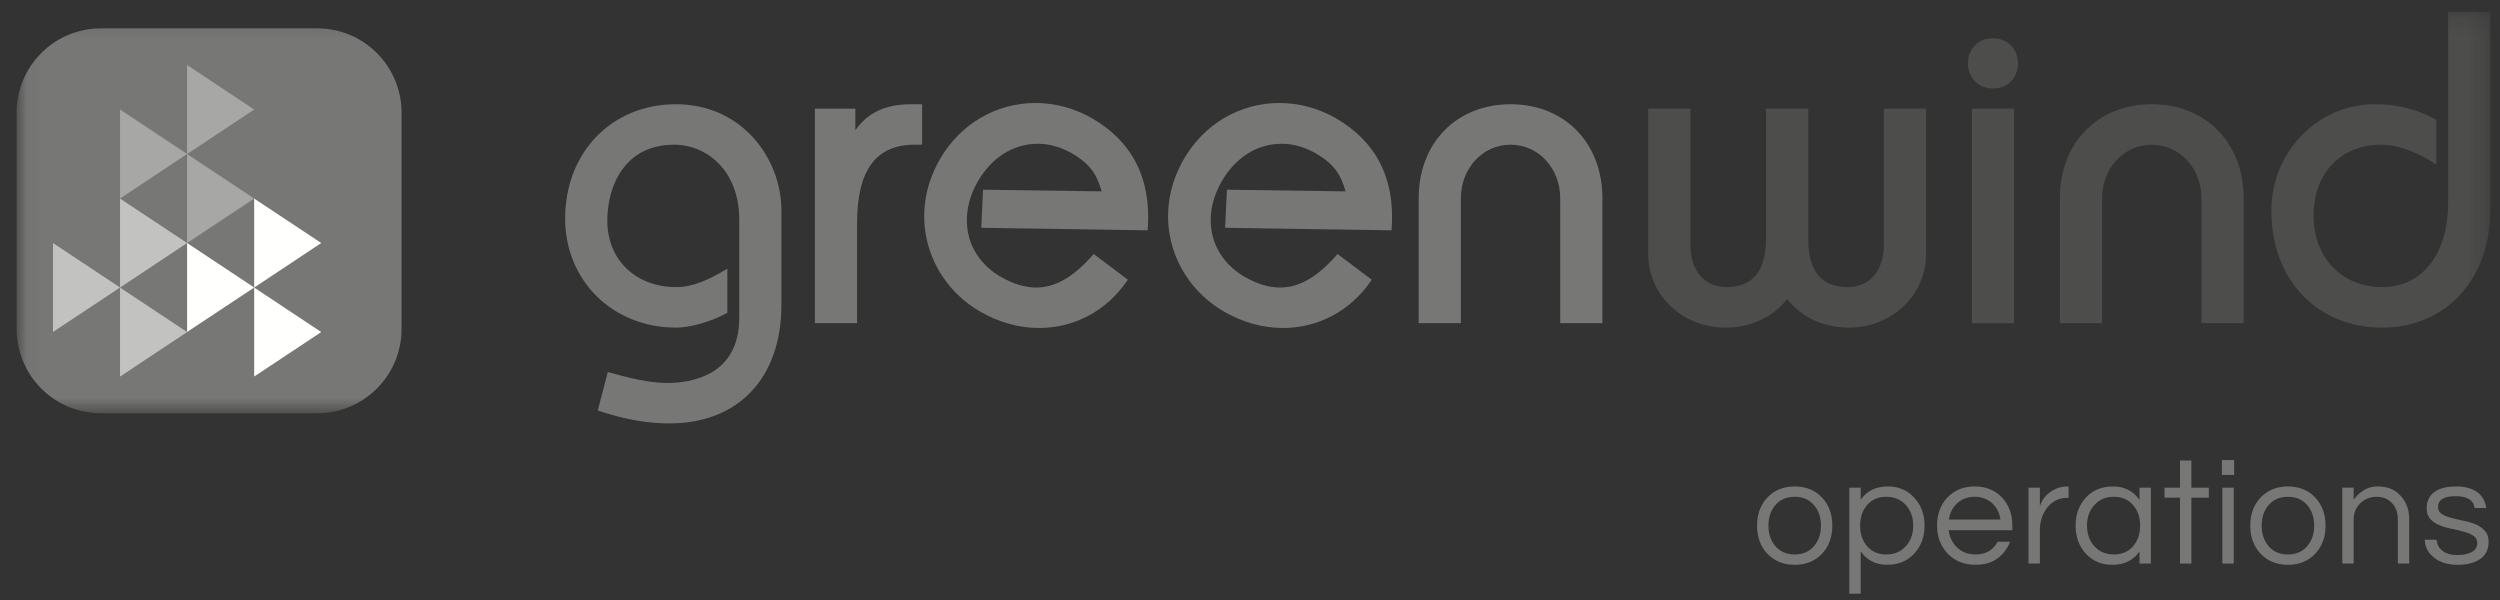 <?xml version="1.0" encoding="UTF-8" standalone="no"?>
<svg width="125px" height="30px" viewBox="0 0 125 30" version="1.1" xmlns="http://www.w3.org/2000/svg" xmlns:xlink="http://www.w3.org/1999/xlink">
    <rect x="0" y="0" width="125" height="30" fill="#333333" stroke="none"/>
    <!-- Generator: Sketch 45.2 (43514) - http://www.bohemiancoding.com/sketch -->
    <title>GWO_Logo_2017_4c</title>
    <desc>Created with Sketch.</desc>
    <defs>
        <polygon id="path-1" points="0.042 20.271 0.042 0.203 123.685 0.203 123.685 10.237 123.685 20.271"></polygon>
    </defs>
    <g id="Symbols" stroke="none" stroke-width="1" fill="none" fill-rule="evenodd">
        <g id="Header-Copy" transform="translate(-658, -20)">
            <g id="GWO_Logo_2017_4c" transform="translate(658.831, 20.392)">
                <path d="M32.635,20.779 C31.533,20.779 30.388,20.576 29.135,20.16 L29.056,20.132 L29.561,18.207 L29.647,18.232 C30.59,18.49 31.566,18.757 32.548,18.757 C33.625,18.757 36.131,18.439 36.131,15.503 L36.131,10.58 C36.131,8.126 34.494,6.842 32.877,6.842 C30.41,6.842 29.535,8.89 29.535,10.646 C29.535,12.6 30.955,13.964 32.986,13.964 C33.847,13.964 34.657,13.559 35.405,13.12 L35.536,13.043 L35.536,15.248 L35.491,15.272 C34.72,15.693 33.681,15.988 32.965,15.988 C29.808,15.988 27.426,13.643 27.426,10.537 C27.426,7.224 29.756,4.82 32.965,4.82 C36.268,4.82 38.24,7.526 38.24,10.142 L38.24,14.844 C38.24,18.505 36.093,20.779 32.635,20.779" id="Fill-1" fill="#777776"></path>
                <path d="M42.023,15.766 L39.913,15.766 L39.913,5.04 L41.936,5.04 L41.936,6.117 C42.574,5.222 43.451,4.82 44.749,4.82 L45.275,4.82 L45.275,6.842 L44.903,6.842 C42.965,6.842 42.023,8.122 42.023,10.755 L42.023,15.766" id="Fill-2" fill="#777776"></path>
                <path d="M51.118,16.007 C50.124,16.007 49.11,15.726 48.189,15.195 C46.912,14.459 45.989,13.291 45.59,11.908 C45.175,10.473 45.377,8.937 46.156,7.582 C47.173,5.813 48.962,4.758 50.939,4.758 C51.921,4.758 52.897,5.021 53.762,5.517 C55.796,6.689 56.737,8.548 56.557,11.042 L56.551,11.124 L48.232,10.997 L48.322,9.092 L48.407,9.095 L54.252,9.177 C54.016,8.348 53.699,7.815 52.752,7.269 C52.206,6.956 51.634,6.797 51.05,6.797 C49.838,6.797 48.75,7.482 48.061,8.679 C47.555,9.556 47.391,10.517 47.602,11.382 C47.809,12.239 48.377,12.969 49.197,13.443 C49.83,13.808 50.412,13.985 50.978,13.985 C51.929,13.985 52.827,13.472 53.801,12.369 L53.854,12.308 L55.561,13.593 L55.513,13.662 C54.491,15.152 52.89,16.007 51.118,16.007" id="Fill-3" fill="#777776"></path>
                <path d="M63.312,16.007 C62.317,16.007 61.303,15.726 60.382,15.195 C59.105,14.459 58.183,13.291 57.782,11.908 C57.369,10.473 57.57,8.937 58.35,7.582 C59.368,5.813 61.156,4.758 63.133,4.758 C64.116,4.758 65.091,5.021 65.956,5.517 C67.99,6.689 68.931,8.548 68.752,11.042 L68.744,11.124 L60.425,10.997 L60.515,9.092 L60.601,9.095 L66.446,9.177 C66.21,8.348 65.891,7.815 64.946,7.269 C64.4,6.956 63.828,6.797 63.244,6.797 C62.031,6.797 60.942,7.482 60.254,8.679 C59.747,9.556 59.584,10.517 59.796,11.382 C60.003,12.239 60.572,12.969 61.392,13.443 C62.024,13.808 62.607,13.985 63.172,13.985 C64.124,13.985 65.021,13.472 65.994,12.369 L66.048,12.308 L67.756,13.593 L67.708,13.662 C66.687,15.152 65.085,16.007 63.312,16.007" id="Fill-4" fill="#777776"></path>
                <path d="M79.29,15.766 L77.18,15.766 L77.18,9.525 C77.18,8.019 76.09,6.842 74.697,6.842 C73.304,6.842 72.213,8.019 72.213,9.525 L72.213,15.766 L70.103,15.766 L70.103,9.525 C70.103,6.755 71.992,4.82 74.697,4.82 C77.401,4.82 79.29,6.755 79.29,9.525 L79.29,15.766" id="Fill-5" fill="#777776"></path>
                <path d="M91.603,15.988 C90.345,15.988 89.204,15.454 88.526,14.554 C87.847,15.454 86.706,15.988 85.449,15.988 C83.28,15.988 81.579,14.365 81.579,12.295 L81.579,5.04 L83.688,5.04 L83.688,11.855 C83.688,13.136 84.396,13.964 85.491,13.964 C86.804,13.964 87.47,13.151 87.47,11.546 L87.47,5.04 L89.582,5.04 L89.582,11.546 C89.582,13.174 90.229,13.964 91.561,13.964 C92.654,13.964 93.362,13.136 93.362,11.855 L93.362,5.04 L95.472,5.04 L95.472,12.295 C95.472,14.365 93.772,15.988 91.603,15.988" id="Fill-6" fill="#4D4E4C"></path>
                <path d="M97.763,15.767 L99.873,15.767 L99.873,5.04 L97.763,5.04 L97.763,15.767 Z M98.819,4.029 C97.995,4.029 97.564,3.398 97.564,2.775 C97.564,2.154 97.995,1.524 98.819,1.524 C99.64,1.524 100.07,2.154 100.07,2.775 C100.07,3.398 99.64,4.029 98.819,4.029 L98.819,4.029 Z" id="Fill-7" fill="#4D4E4C"></path>
                <path d="M111.352,15.766 L109.241,15.766 L109.241,9.525 C109.241,8.019 108.15,6.842 106.757,6.842 C105.364,6.842 104.273,8.019 104.273,9.525 L104.273,15.766 L102.163,15.766 L102.163,9.525 C102.163,6.755 104.052,4.82 106.757,4.82 C109.463,4.82 111.352,6.755 111.352,9.525 L111.352,15.766" id="Fill-8" fill="#4D4E4C"></path>
                <g id="Group-12">
                    <mask id="mask-2" fill="white">
                        <use xlink:href="#path-1"></use>
                    </mask>
                    <g id="Clip-10"></g>
                    <path d="M118.278,15.988 C115.016,15.988 112.737,13.583 112.737,10.142 C112.737,7.208 115.054,4.82 117.904,4.82 C119.036,4.82 120.056,5.076 120.936,5.579 L120.981,5.604 L120.981,7.844 L120.844,7.75 C120.184,7.298 119.123,6.842 118.234,6.842 C116.208,6.842 114.848,8.264 114.848,10.381 C114.848,12.492 116.258,13.964 118.278,13.964 C120.281,13.964 121.576,12.308 121.576,9.744 L121.576,0.203 L123.685,0.203 L123.685,10.096 C123.685,13.565 121.461,15.988 118.278,15.988" id="Fill-9" fill="#4D4E4C" mask="url(#mask-2)"></path>
                    <path d="M19.247,16.054 C19.247,18.383 17.359,20.271 15.031,20.271 L4.216,20.271 C1.888,20.271 0,18.383 0,16.054 L0,5.241 C0,2.912 1.888,1.025 4.216,1.025 L15.031,1.025 C17.359,1.025 19.247,2.912 19.247,5.241 L19.247,16.054" id="Fill-11" fill="#777776" mask="url(#mask-2)"></path>
                </g>
                <polyline id="Fill-13" fill="#FFFFFE" points="8.524 11.759 8.524 16.207 11.878 13.984 8.524 11.759"></polyline>
                <polyline id="Fill-14" fill="#FFFFFE" points="11.878 9.537 11.878 13.985 15.231 11.759 11.878 9.537"></polyline>
                <polyline id="Fill-15" fill="#FFFFFE" points="11.878 13.986 11.878 18.436 15.231 16.211 11.878 13.986"></polyline>
                <polyline id="Fill-16" fill="#A7A8A6" points="5.171 9.532 5.171 5.085 8.524 7.308 5.171 9.532"></polyline>
                <polyline id="Fill-17" fill="#A7A8A6" points="8.524 7.309 8.524 2.86 11.878 5.085 8.524 7.309"></polyline>
                <polyline id="Fill-18" fill="#A7A8A6" points="8.524 11.759 8.524 7.312 11.878 9.535 8.524 11.759"></polyline>
                <polyline id="Fill-19" fill="#C2C3C1" points="1.818 16.207 1.818 11.759 5.171 13.984 1.818 16.207"></polyline>
                <polyline id="Fill-20" fill="#C2C3C1" points="5.171 13.985 5.171 9.537 8.524 11.759 5.171 13.985"></polyline>
                <polyline id="Fill-21" fill="#C2C3C1" points="5.171 18.436 5.171 13.986 8.524 16.211 5.171 18.436"></polyline>
                <path d="M88.904,23.931 C89.47,23.931 89.932,24.12 90.285,24.5 C90.619,24.864 90.785,25.328 90.785,25.89 C90.785,26.451 90.619,26.914 90.285,27.279 C89.932,27.658 89.47,27.848 88.904,27.848 C88.337,27.848 87.877,27.658 87.523,27.279 C87.188,26.914 87.022,26.451 87.022,25.89 C87.022,25.328 87.188,24.864 87.523,24.5 C87.877,24.12 88.337,23.931 88.904,23.931 M88.904,27.331 C89.314,27.331 89.638,27.19 89.875,26.906 C90.104,26.637 90.217,26.298 90.217,25.89 C90.217,25.48 90.104,25.14 89.875,24.871 C89.638,24.589 89.314,24.447 88.904,24.447 C88.494,24.447 88.169,24.589 87.931,24.871 C87.705,25.14 87.59,25.48 87.59,25.89 C87.59,26.298 87.705,26.637 87.931,26.906 C88.169,27.19 88.494,27.331 88.904,27.331" id="Fill-22" fill="#777776"></path>
                <path d="M92.204,24.6 C92.507,24.153 92.961,23.932 93.562,23.932 C94.108,23.932 94.551,24.12 94.889,24.5 C95.23,24.874 95.398,25.338 95.398,25.888 C95.398,26.441 95.23,26.904 94.889,27.279 C94.551,27.657 94.096,27.846 93.523,27.846 C92.952,27.846 92.512,27.622 92.204,27.172 L92.204,29.29 L91.634,29.29 L91.634,23.992 L92.204,23.992 L92.204,24.6 Z M93.486,24.447 C93.076,24.447 92.753,24.589 92.514,24.871 C92.287,25.141 92.174,25.48 92.174,25.888 C92.174,26.299 92.287,26.639 92.514,26.906 C92.753,27.19 93.076,27.332 93.486,27.332 C93.891,27.332 94.22,27.19 94.472,26.906 C94.711,26.639 94.829,26.299 94.829,25.888 C94.829,25.48 94.711,25.141 94.472,24.871 C94.22,24.589 93.891,24.447 93.486,24.447 L93.486,24.447 Z" id="Fill-23" fill="#777776"></path>
                <path d="M97.948,27.331 C98.46,27.331 98.826,27.118 99.049,26.694 L99.672,26.694 C99.54,27.038 99.331,27.316 99.046,27.528 C98.76,27.742 98.391,27.846 97.941,27.846 C97.37,27.846 96.904,27.657 96.544,27.279 C96.196,26.909 96.022,26.446 96.022,25.89 C96.022,25.327 96.188,24.864 96.522,24.5 C96.876,24.12 97.337,23.931 97.903,23.931 C98.47,23.931 98.931,24.12 99.284,24.5 C99.619,24.864 99.785,25.327 99.785,25.89 L99.785,26.117 L96.606,26.117 C96.646,26.465 96.785,26.754 97.023,26.982 C97.265,27.215 97.575,27.331 97.948,27.331 M97.903,24.447 C97.554,24.447 97.26,24.556 97.023,24.774 C96.801,24.981 96.663,25.251 96.613,25.585 L99.193,25.585 C99.143,25.251 99.006,24.981 98.784,24.774 C98.546,24.556 98.252,24.447 97.903,24.447" id="Fill-24" fill="#777776"></path>
                <path d="M102.597,23.931 L102.597,24.5 L102.529,24.5 C102.12,24.5 101.785,24.665 101.528,24.993 C101.284,25.307 101.164,25.682 101.164,26.117 L101.164,27.786 L100.594,27.786 L100.594,23.992 L101.164,23.992 L101.164,24.925 C101.284,24.53 101.547,24.239 101.953,24.053 C102.12,23.971 102.321,23.931 102.559,23.931 L102.597,23.931" id="Fill-25" fill="#777776"></path>
                <path d="M106.144,27.18 C105.84,27.624 105.387,27.848 104.785,27.848 C104.239,27.848 103.793,27.657 103.45,27.279 C103.115,26.903 102.949,26.441 102.949,25.89 C102.949,25.338 103.115,24.875 103.45,24.5 C103.793,24.12 104.252,23.931 104.824,23.931 C105.395,23.931 105.836,24.156 106.144,24.607 L106.144,23.992 L106.713,23.992 L106.713,27.786 L106.144,27.786 L106.144,27.18 Z M104.862,27.331 C105.271,27.331 105.596,27.19 105.833,26.907 C106.061,26.639 106.175,26.298 106.175,25.89 C106.175,25.48 106.061,25.141 105.833,24.873 C105.596,24.589 105.271,24.447 104.862,24.447 C104.457,24.447 104.126,24.589 103.875,24.873 C103.637,25.141 103.519,25.48 103.519,25.89 C103.519,26.298 103.637,26.639 103.875,26.907 C104.126,27.19 104.457,27.331 104.862,27.331 L104.862,27.331 Z" id="Fill-26" fill="#777776"></path>
                <polyline id="Fill-27" fill="#777776" points="108.168 27.786 108.168 24.492 107.394 24.492 107.394 23.992 108.168 23.992 108.168 22.633 108.738 22.633 108.738 23.992 109.611 23.992 109.611 24.492 108.738 24.492 108.738 27.786 108.168 27.786"></polyline>
                <path d="M110.263,23.355 L110.877,23.355 L110.877,22.611 L110.263,22.611 L110.263,23.355 Z M110.286,27.787 L110.856,27.787 L110.856,23.992 L110.286,23.992 L110.286,27.787 Z" id="Fill-28" fill="#777776"></path>
                <path d="M113.565,23.931 C114.132,23.931 114.592,24.12 114.946,24.5 C115.28,24.864 115.447,25.328 115.447,25.89 C115.447,26.451 115.28,26.914 114.946,27.279 C114.592,27.658 114.132,27.848 113.565,27.848 C112.998,27.848 112.538,27.658 112.184,27.279 C111.85,26.914 111.682,26.451 111.682,25.89 C111.682,25.328 111.85,24.864 112.184,24.5 C112.538,24.12 112.998,23.931 113.565,23.931 M113.565,27.331 C113.975,27.331 114.299,27.19 114.537,26.906 C114.765,26.637 114.878,26.298 114.878,25.89 C114.878,25.48 114.765,25.14 114.537,24.871 C114.299,24.589 113.975,24.447 113.565,24.447 C113.155,24.447 112.831,24.589 112.592,24.871 C112.366,25.14 112.252,25.48 112.252,25.89 C112.252,26.298 112.366,26.637 112.592,26.906 C112.831,27.19 113.155,27.331 113.565,27.331" id="Fill-29" fill="#777776"></path>
                <path d="M116.852,23.992 L116.852,24.584 C116.988,24.402 117.156,24.248 117.354,24.12 C117.551,23.994 117.776,23.931 118.029,23.931 C118.281,23.931 118.499,23.966 118.682,24.036 C118.864,24.108 119.022,24.215 119.159,24.356 C119.473,24.665 119.629,25.072 119.629,25.578 L119.629,27.786 L119.061,27.786 L119.061,25.593 C119.061,25.244 118.962,24.966 118.765,24.757 C118.568,24.551 118.313,24.447 117.999,24.447 C117.68,24.447 117.409,24.553 117.187,24.766 C116.964,24.984 116.852,25.261 116.852,25.6 L116.852,27.786 L116.283,27.786 L116.283,23.992 L116.852,23.992" id="Fill-30" fill="#777776"></path>
                <path d="M122.901,25.009 C122.85,24.614 122.533,24.417 121.948,24.417 C121.364,24.417 121.072,24.598 121.072,24.962 C121.072,25.115 121.133,25.23 121.258,25.308 C121.382,25.388 121.538,25.452 121.725,25.501 C121.912,25.553 122.116,25.599 122.336,25.643 C122.556,25.687 122.76,25.746 122.946,25.824 C123.133,25.902 123.288,26.011 123.413,26.148 C123.536,26.284 123.599,26.472 123.599,26.709 C123.599,27.079 123.46,27.361 123.182,27.555 C122.904,27.75 122.527,27.848 122.051,27.848 C121.545,27.848 121.143,27.721 120.844,27.466 C120.57,27.246 120.424,26.954 120.404,26.595 L120.997,26.595 C121.031,26.945 121.228,27.18 121.587,27.3 C121.72,27.342 121.849,27.362 121.979,27.362 C122.107,27.362 122.228,27.353 122.339,27.34 C122.45,27.324 122.56,27.297 122.666,27.255 C122.908,27.159 123.031,26.994 123.031,26.762 C123.031,26.605 122.969,26.485 122.844,26.401 C122.721,26.318 122.565,26.25 122.377,26.196 C122.19,26.143 121.986,26.094 121.767,26.053 C121.546,26.009 121.342,25.95 121.155,25.874 C120.968,25.798 120.813,25.694 120.689,25.563 C120.565,25.431 120.503,25.249 120.503,25.016 C120.503,24.672 120.627,24.405 120.879,24.215 C121.129,24.025 121.499,23.931 121.99,23.931 C122.456,23.931 122.823,24.042 123.091,24.264 C123.314,24.452 123.443,24.699 123.478,25.009 L122.901,25.009" id="Fill-31" fill="#777776"></path>
            </g>
        </g>
    </g>
</svg>
